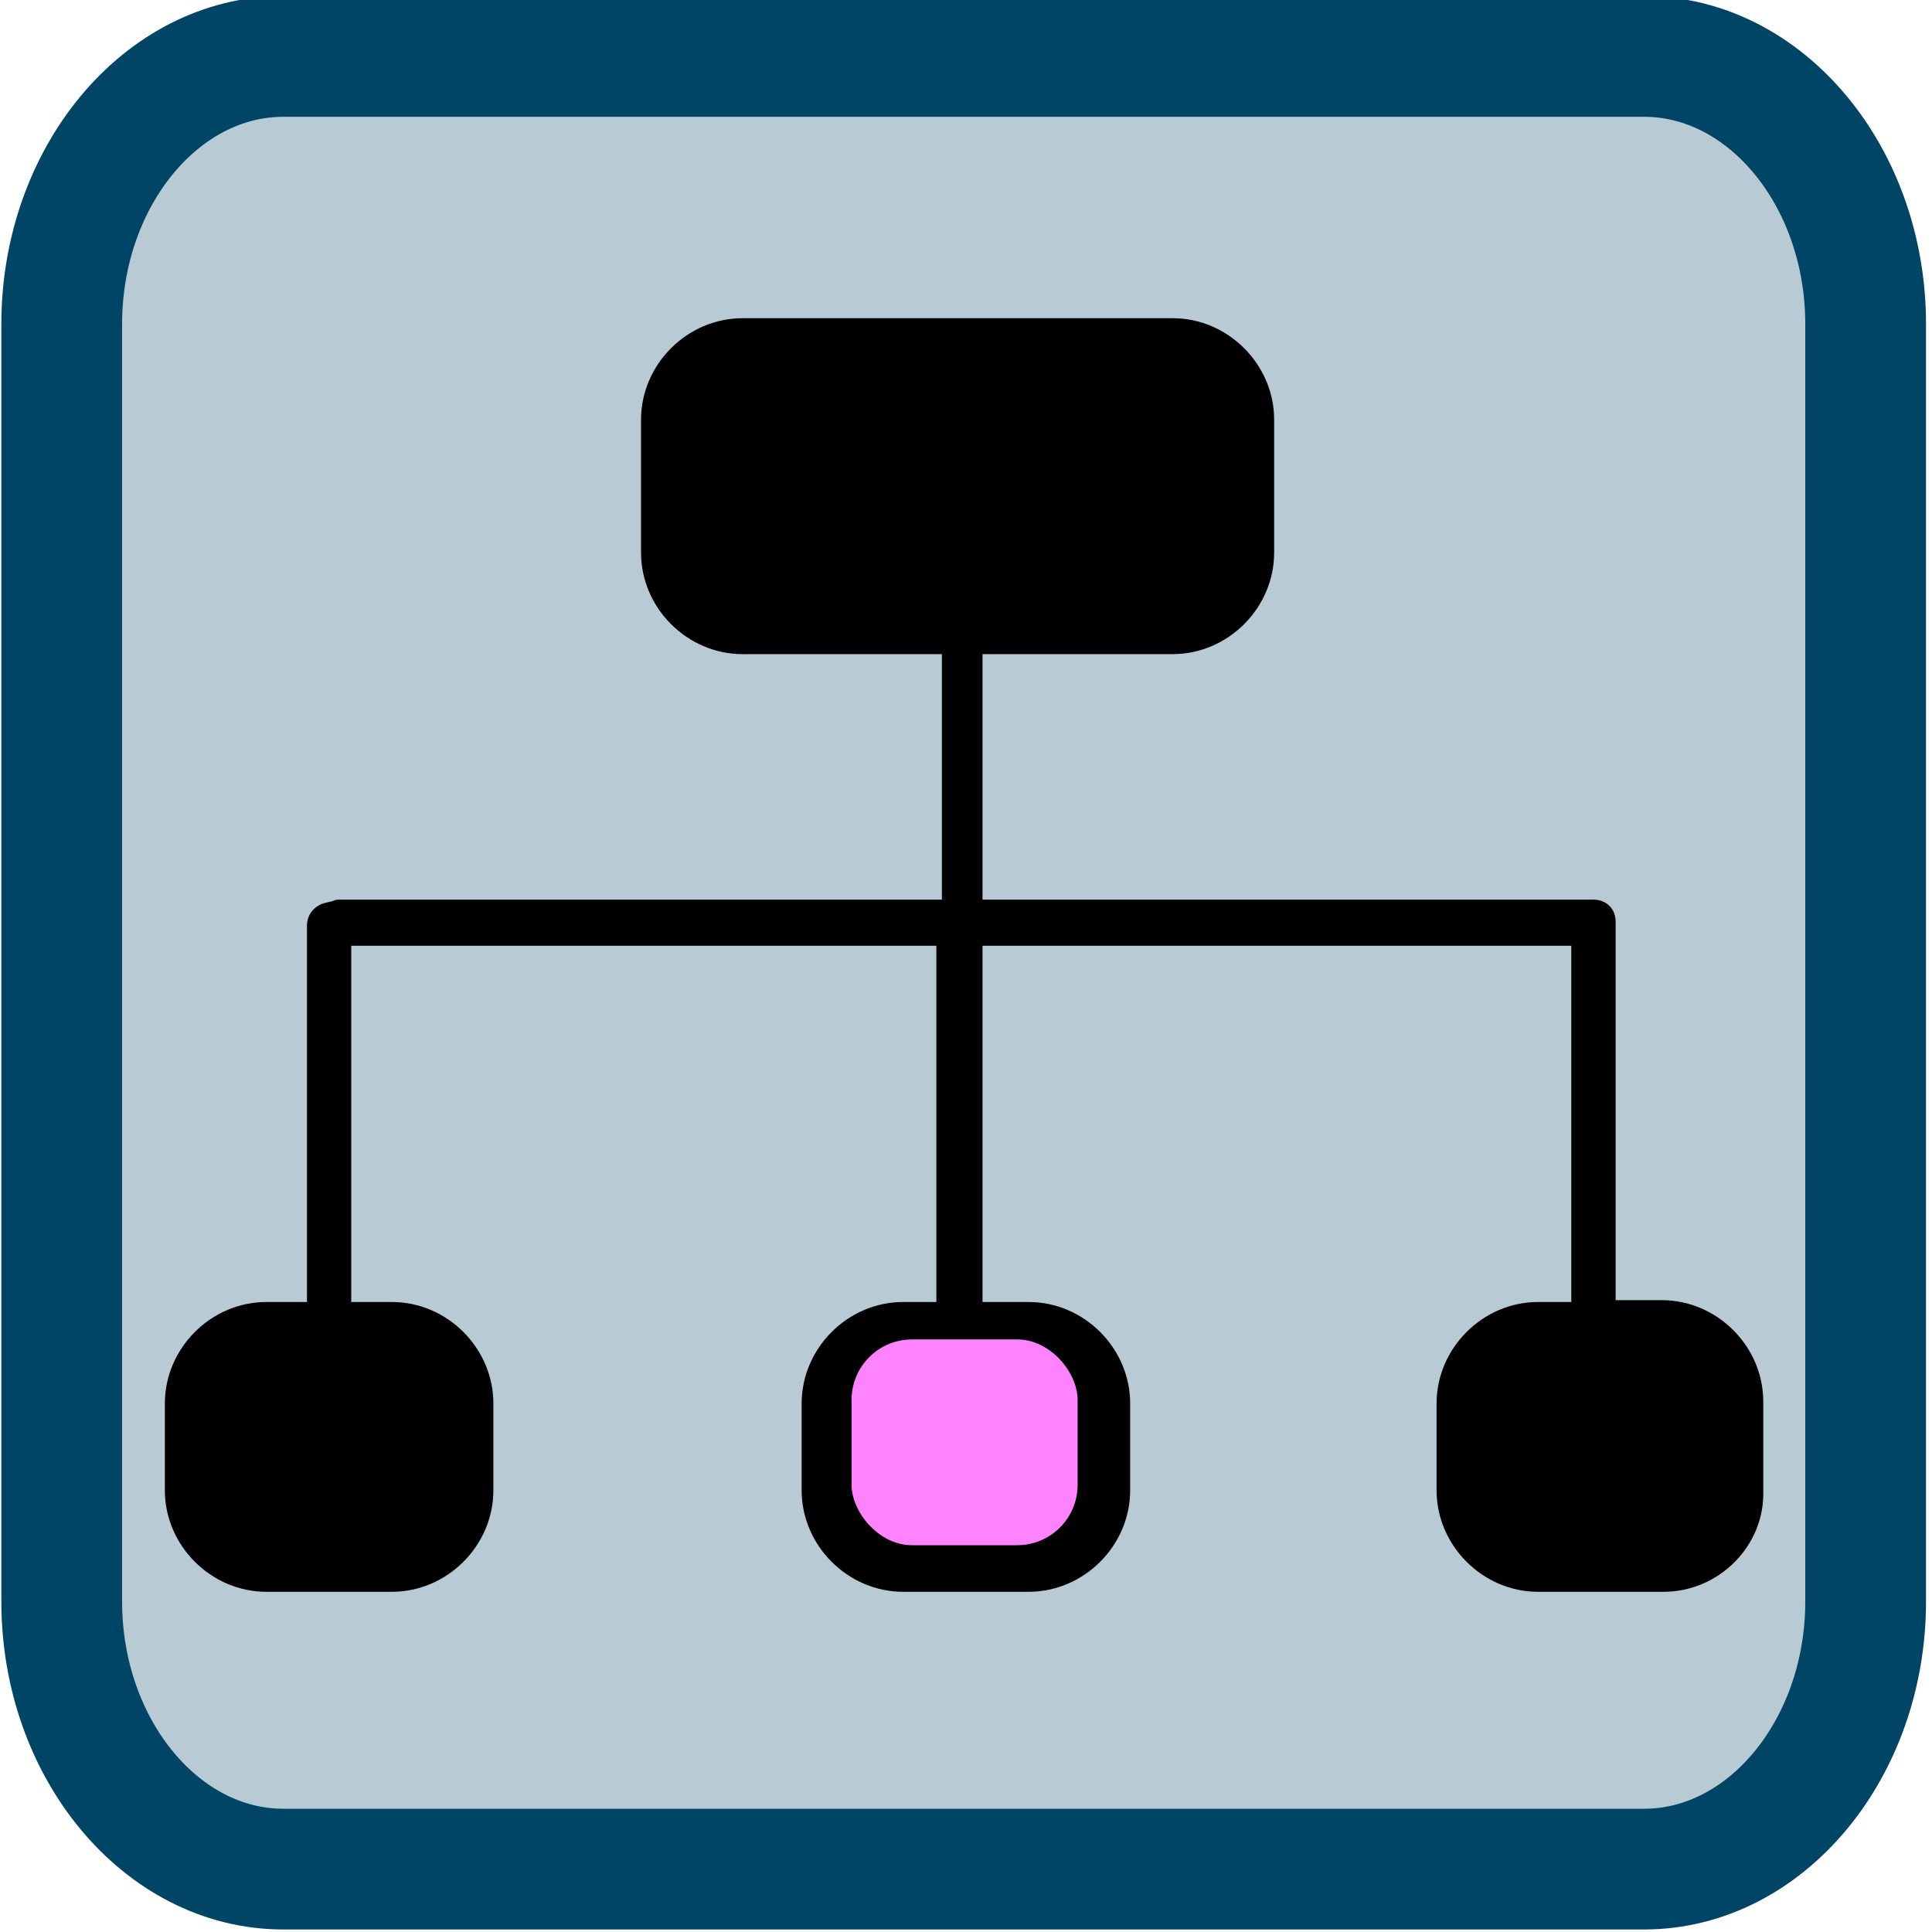 <?xml version="1.0" encoding="utf-8"?>
<svg version="1.1" id="Layer_1" x="0px" y="0px" viewBox="0 0 80 80" style="enable-background:new 0 0 80 80;" xmlns="http://www.w3.org/2000/svg">
  <style type="text/css">
	.st0{fill:none;stroke:#000000;stroke-width:3;stroke-miterlimit:10;}
	.st1{font-family:'MyriadPro-Regular';}
	.st2{font-size:32.853px;}
</style>
  <rect x="2.924" y="6.875" width="70.813" height="71.976" transform="matrix(1, 0, -0, 1, 1.706, -3.458)" rx="3.912" ry="3.912" style="fill: rgba(0, 68, 102, 0.28);"/>
  <path class="st0" d="M 68.077 77.396 L 11.73 77.396 C 6.686 77.396 2.556 72.41 2.556 66.317 L 2.556 13.415 C 2.556 7.322 6.686 2.336 11.73 2.336 L 68.077 2.336 C 73.123 2.336 77.252 7.322 77.252 13.415 L 77.252 66.317 C 77.252 72.41 73.123 77.396 68.077 77.396 Z" style="stroke-width: 5; stroke: rgb(0, 68, 102);"/>
  <path d="M 68.886 65.913 L 63.688 65.913 C 61.397 65.913 59.485 64.001 59.485 61.709 L 59.485 58.118 C 59.485 55.823 61.397 53.913 63.688 53.913 L 65.064 53.913 L 65.064 39.162 L 40.684 39.162 L 40.684 53.913 L 42.593 53.913 C 44.888 53.913 46.798 55.823 46.798 58.118 L 46.798 61.709 C 46.798 64.001 44.888 65.913 42.593 65.913 L 37.397 65.913 C 35.106 65.913 33.194 64.001 33.194 61.709 L 33.194 58.118 C 33.194 55.823 35.106 53.913 37.397 53.913 L 38.773 53.913 L 38.773 39.162 L 14.544 39.162 L 14.544 53.913 L 16.227 53.913 C 18.52 53.913 20.43 55.823 20.43 58.118 L 20.43 61.709 C 20.43 64.001 18.52 65.913 16.227 65.913 L 11.03 65.913 C 8.737 65.913 6.826 64.001 6.826 61.709 L 6.826 58.118 C 6.826 55.823 8.737 53.913 11.03 53.913 L 12.711 53.913 L 12.711 38.321 C 12.711 37.939 12.94 37.556 13.399 37.404 L 13.705 37.327 C 13.782 37.327 13.857 37.252 14.011 37.252 L 39.002 37.252 L 39.002 27.086 L 30.749 27.086 C 28.455 27.086 26.544 25.175 26.544 22.883 L 26.544 17.379 C 26.544 15.088 28.455 13.176 30.749 13.176 L 48.556 13.176 C 50.849 13.176 52.76 15.088 52.76 17.379 L 52.76 22.883 C 52.76 25.175 50.849 27.086 48.556 27.086 L 40.684 27.086 L 40.684 37.252 L 65.983 37.252 C 66.517 37.252 66.9 37.633 66.9 38.17 L 66.9 53.837 L 68.809 53.837 C 71.103 53.837 73.013 55.746 73.013 58.04 L 73.013 61.709 C 73.09 64.001 71.179 65.913 68.886 65.913 Z" style=""/>
  <rect x="35.262" y="55.463" width="9.36" height="8.521" rx="2.5" ry="2.5" style="fill: rgb(255, 131, 255);"/>
</svg>